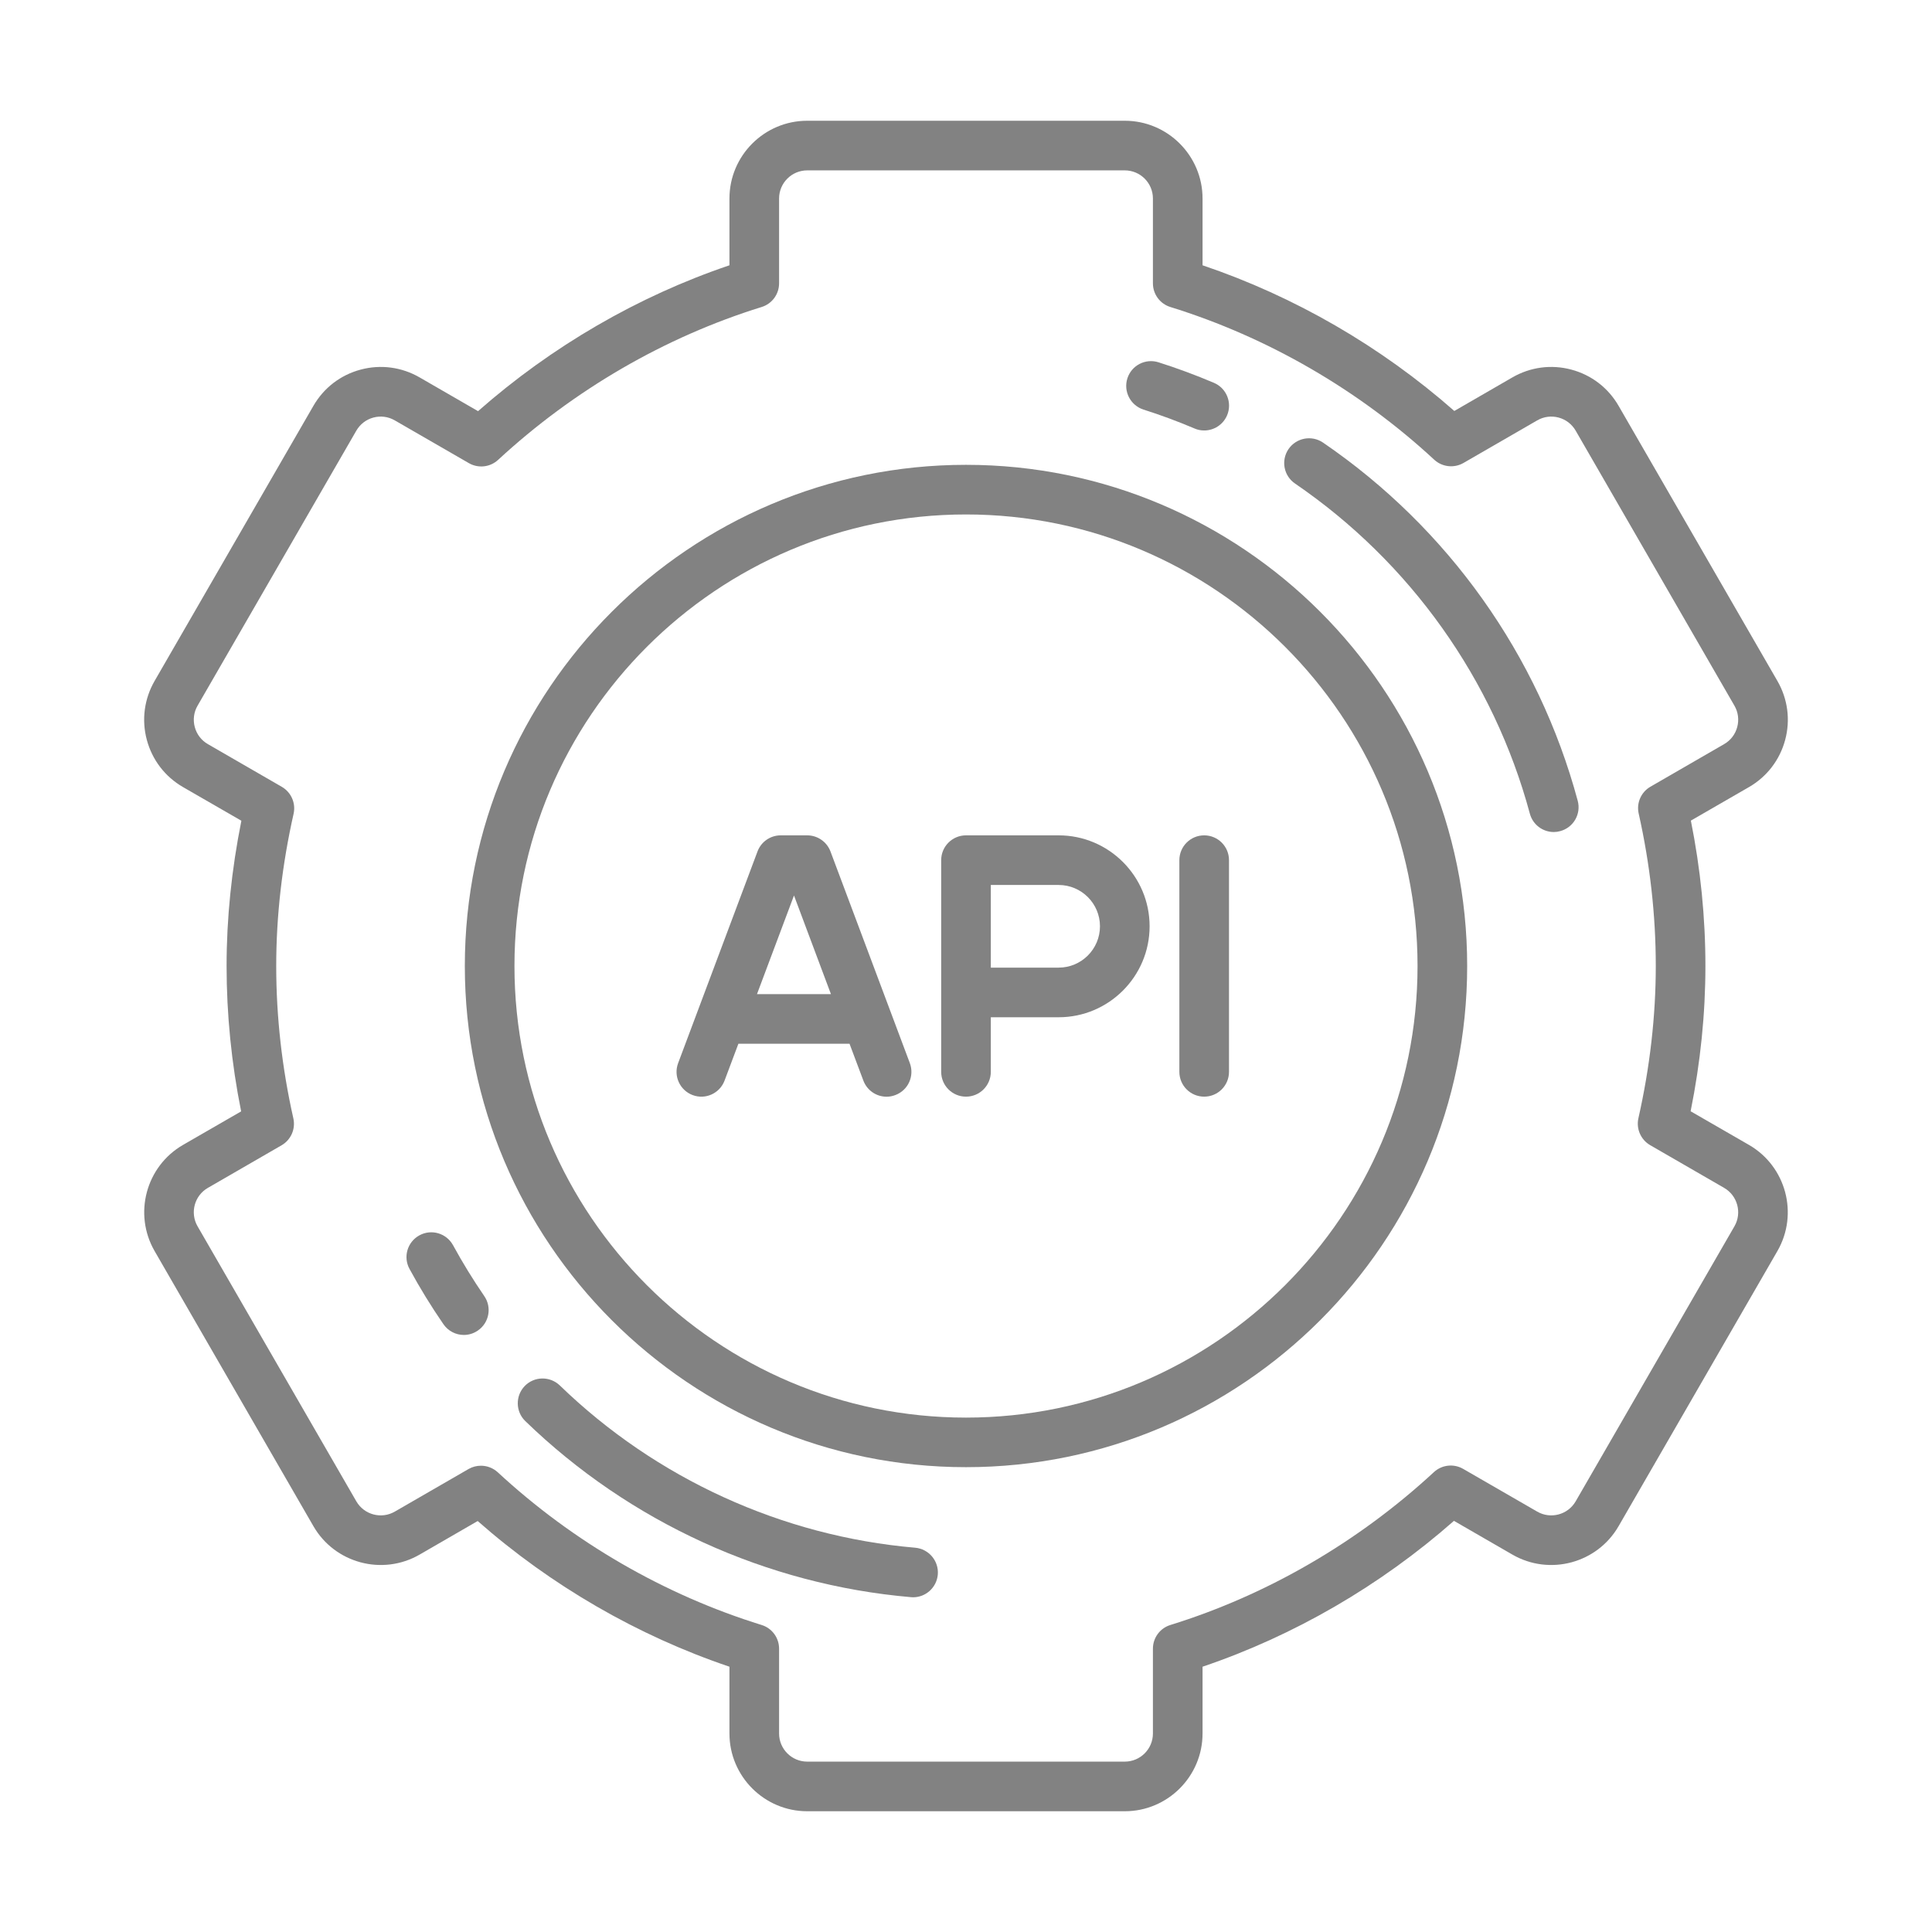 <svg width="32" height="32" viewBox="0 0 32 32" fill="none" xmlns="http://www.w3.org/2000/svg">
<path d="M28.968 18.963L28.002 18.406C28.165 17.599 28.247 16.791 28.247 16C28.247 15.197 28.166 14.389 28.006 13.592L28.968 13.037C29.266 12.865 29.479 12.587 29.568 12.255C29.657 11.923 29.611 11.576 29.439 11.278L26.809 6.722C26.637 6.424 26.36 6.211 26.027 6.122C25.695 6.033 25.348 6.079 25.05 6.251L24.088 6.807C22.872 5.737 21.441 4.909 19.918 4.394V3.288C19.918 2.578 19.34 2 18.63 2H13.37C12.66 2 12.082 2.578 12.082 3.288V4.394C10.567 4.907 9.138 5.736 7.918 6.81L6.95 6.251C6.652 6.079 6.305 6.033 5.973 6.122C5.64 6.211 5.363 6.424 5.191 6.722L2.561 11.278C2.389 11.576 2.343 11.923 2.432 12.255C2.521 12.587 2.734 12.865 3.032 13.037L3.998 13.594C3.836 14.401 3.753 15.209 3.753 16C3.753 16.802 3.834 17.611 3.994 18.408L3.032 18.963C2.417 19.318 2.206 20.107 2.561 20.722L5.191 25.278C5.546 25.893 6.335 26.104 6.95 25.749L7.912 25.193C9.128 26.263 10.559 27.091 12.082 27.606V28.712C12.082 29.422 12.66 30 13.37 30H18.63C19.34 30 19.918 29.422 19.918 28.712V27.606C21.433 27.093 22.862 26.264 24.082 25.19L25.05 25.749C25.665 26.104 26.454 25.893 26.809 25.278L29.439 20.722C29.794 20.107 29.583 19.318 28.968 18.963ZM28.728 20.311L26.098 24.867C25.969 25.089 25.684 25.166 25.461 25.037L24.234 24.329C24.078 24.239 23.882 24.261 23.75 24.383C22.495 25.543 20.986 26.419 19.385 26.915C19.213 26.968 19.096 27.127 19.096 27.307V28.712C19.096 28.969 18.887 29.178 18.63 29.178H13.37C13.113 29.178 12.904 28.969 12.904 28.712V27.307C12.904 27.127 12.787 26.968 12.615 26.915C11.004 26.416 9.493 25.541 8.245 24.386C8.167 24.314 8.067 24.277 7.965 24.277C7.895 24.277 7.824 24.295 7.76 24.332L6.539 25.037C6.316 25.166 6.031 25.089 5.902 24.867L3.272 20.311C3.144 20.089 3.22 19.803 3.443 19.675L4.663 18.97C4.819 18.88 4.898 18.7 4.859 18.524C4.671 17.691 4.575 16.841 4.575 16C4.575 15.173 4.672 14.324 4.863 13.478C4.902 13.303 4.823 13.122 4.667 13.032L3.443 12.325C3.335 12.263 3.258 12.162 3.226 12.042C3.194 11.922 3.21 11.796 3.272 11.689L5.902 7.133C5.965 7.025 6.065 6.948 6.185 6.916C6.305 6.884 6.431 6.9 6.539 6.963L7.766 7.671C7.922 7.761 8.118 7.739 8.25 7.617C9.505 6.457 11.014 5.581 12.615 5.085C12.787 5.032 12.904 4.873 12.904 4.693V3.288C12.904 3.031 13.113 2.822 13.37 2.822H18.63C18.887 2.822 19.096 3.031 19.096 3.288V4.693C19.096 4.873 19.213 5.032 19.385 5.085C20.996 5.584 22.507 6.459 23.755 7.614C23.887 7.736 24.084 7.758 24.24 7.668L25.461 6.963C25.569 6.9 25.695 6.884 25.815 6.916C25.935 6.948 26.035 7.025 26.098 7.133L28.728 11.689C28.79 11.796 28.806 11.922 28.774 12.042C28.742 12.162 28.665 12.263 28.557 12.325L27.337 13.03C27.181 13.12 27.102 13.3 27.142 13.476C27.329 14.309 27.425 15.158 27.425 16C27.425 16.827 27.328 17.676 27.137 18.522C27.098 18.697 27.177 18.878 27.333 18.968L28.557 19.675C28.779 19.803 28.856 20.089 28.728 20.311Z" fill="#828282"/>
<path d="M16 7.699C11.423 7.699 7.699 11.423 7.699 16C7.699 20.577 11.423 24.301 16 24.301C20.577 24.301 24.301 20.577 24.301 16C24.301 11.423 20.577 7.699 16 7.699ZM16 23.48C11.876 23.48 8.521 20.124 8.521 16C8.521 11.876 11.876 8.521 16 8.521C20.124 8.521 23.479 11.876 23.479 16C23.479 20.124 20.124 23.48 16 23.48Z" fill="#828282"/>
<path d="M17.534 13.836H16C15.773 13.836 15.589 14.02 15.589 14.247V17.753C15.589 17.98 15.773 18.164 16 18.164C16.227 18.164 16.411 17.98 16.411 17.753V16.849H17.534C18.365 16.849 19.041 16.173 19.041 15.342C19.041 14.511 18.365 13.836 17.534 13.836ZM17.534 16.027H16.411V14.658H17.534C17.912 14.658 18.219 14.965 18.219 15.342C18.219 15.72 17.912 16.027 17.534 16.027Z" fill="#828282"/>
<path d="M13.755 14.102C13.694 13.942 13.541 13.836 13.37 13.836H12.931C12.76 13.836 12.607 13.942 12.547 14.102L11.232 17.609C11.152 17.822 11.26 18.058 11.472 18.138C11.685 18.218 11.921 18.11 12.001 17.898L12.23 17.288H14.071L14.3 17.898C14.362 18.063 14.518 18.165 14.685 18.165C14.733 18.165 14.782 18.156 14.829 18.138C15.042 18.059 15.149 17.822 15.07 17.609L13.755 14.102ZM12.538 16.466L13.151 14.832L13.763 16.466H12.538Z" fill="#828282"/>
<path d="M19.945 13.836C19.718 13.836 19.534 14.02 19.534 14.247V17.753C19.534 17.98 19.718 18.164 19.945 18.164C20.172 18.164 20.356 17.98 20.356 17.753V14.247C20.356 14.02 20.172 13.836 19.945 13.836Z" fill="#828282"/>
<path d="M18.94 6.784C19.225 6.874 19.509 6.98 19.785 7.097C19.837 7.12 19.892 7.13 19.946 7.13C20.105 7.13 20.257 7.036 20.324 6.88C20.413 6.671 20.316 6.43 20.107 6.341C19.808 6.214 19.499 6.099 19.189 6.001C18.973 5.932 18.742 6.051 18.673 6.267C18.604 6.483 18.724 6.715 18.94 6.784Z" fill="#828282"/>
<path d="M7.504 20.625C7.395 20.426 7.146 20.352 6.947 20.461C6.747 20.57 6.674 20.819 6.783 21.018C6.953 21.331 7.142 21.639 7.344 21.932C7.423 22.048 7.552 22.111 7.683 22.111C7.763 22.111 7.844 22.087 7.915 22.038C8.102 21.91 8.15 21.654 8.021 21.467C7.835 21.196 7.661 20.913 7.504 20.625Z" fill="#828282"/>
<path d="M15.158 25.635C12.956 25.445 10.866 24.491 9.273 22.948C9.109 22.79 8.849 22.794 8.691 22.957C8.534 23.12 8.538 23.381 8.701 23.538C10.43 25.213 12.698 26.248 15.088 26.454C15.1 26.455 15.112 26.456 15.123 26.456C15.335 26.456 15.514 26.294 15.533 26.08C15.552 25.854 15.384 25.655 15.158 25.635Z" fill="#828282"/>
<path d="M21.914 7.331C21.726 7.203 21.471 7.251 21.342 7.438C21.214 7.626 21.262 7.881 21.45 8.009C23.359 9.314 24.74 11.256 25.339 13.476C25.388 13.66 25.554 13.781 25.735 13.781C25.771 13.781 25.807 13.776 25.842 13.766C26.062 13.707 26.191 13.482 26.132 13.263C25.483 10.853 23.985 8.746 21.914 7.331Z" fill="#828282"/>
</svg>
